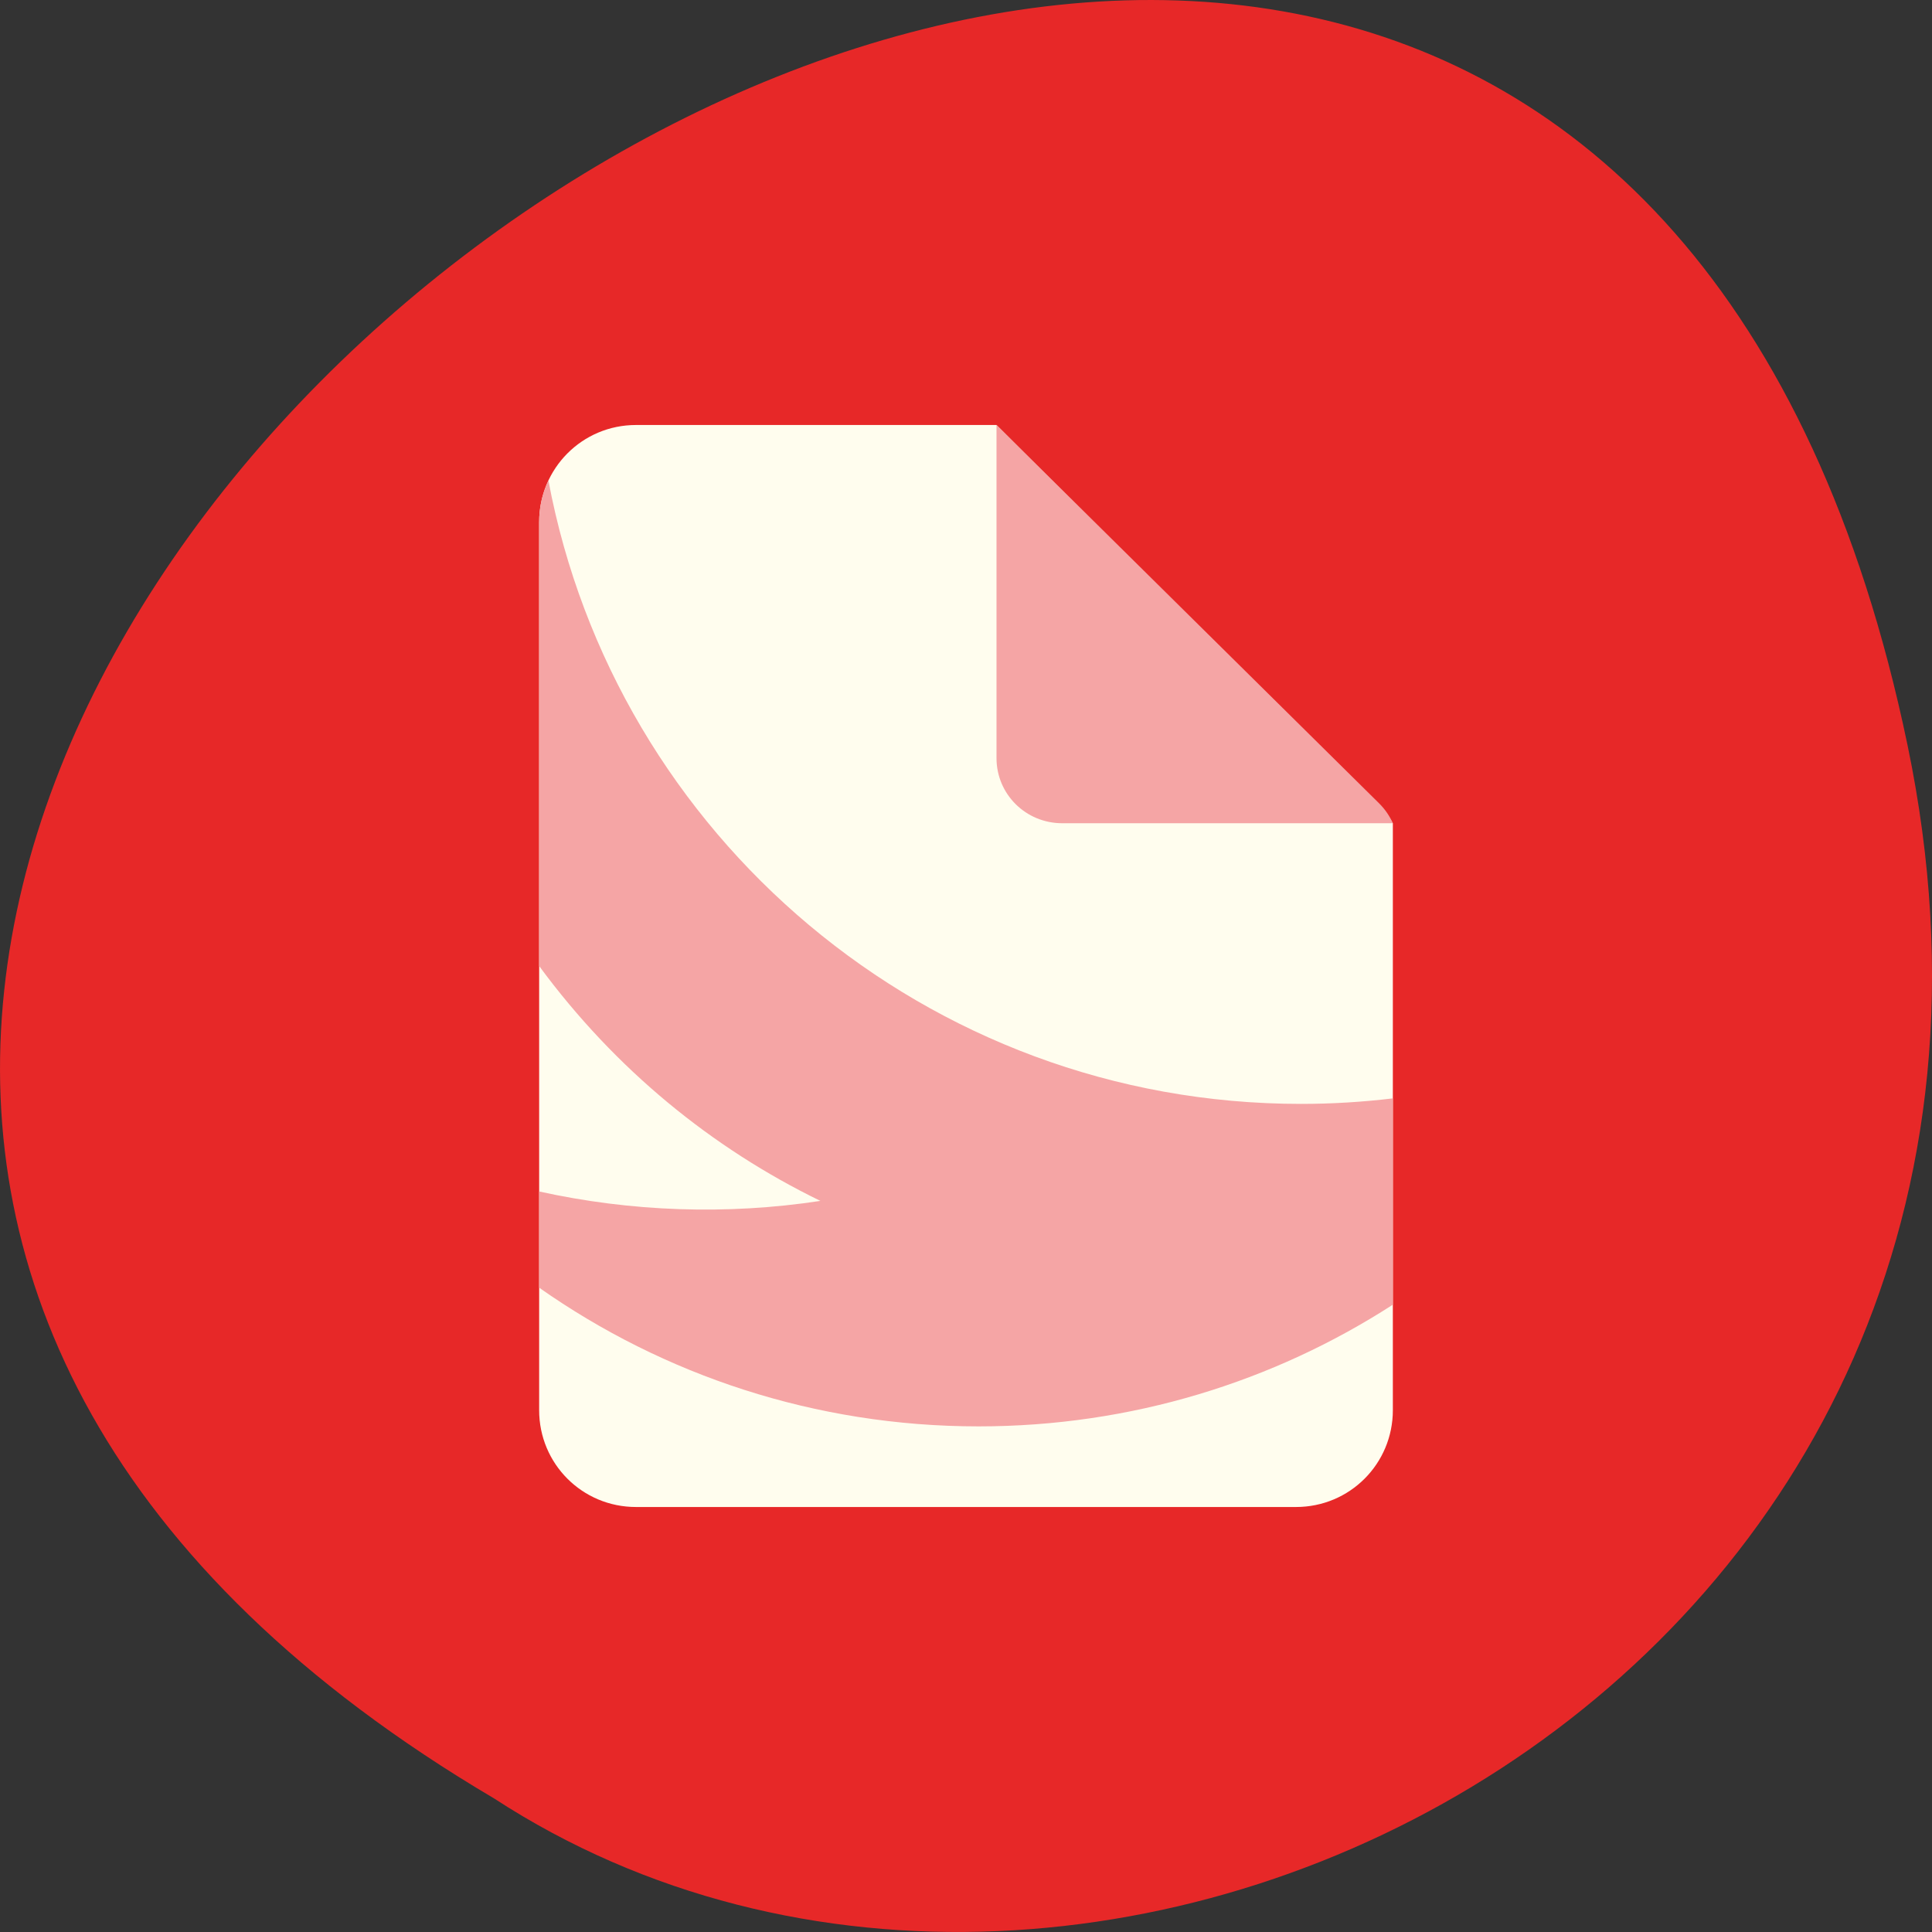 
<svg xmlns="http://www.w3.org/2000/svg" xmlns:xlink="http://www.w3.org/1999/xlink" width="48px" height="48px" viewBox="0 0 48 48" version="1.1">
<rect x="0" y="0" width="48" height="48" fill="#333333" stroke="none"/>
<g id="surface1">
<path style=" stroke:none;fill-rule:nonzero;fill:rgb(90.588%,15.686%,15.686%);fill-opacity:1;" d="M 47.391 18.508 C 38.02 -26.477 -26.457 21.816 12.273 44.68 C 27.32 54.48 52.211 41.641 47.391 18.508 Z M 47.391 18.508 "/>
<path style=" stroke:none;fill-rule:nonzero;fill:rgb(100%,99.216%,93.333%);fill-opacity:1;" d="M 15.801 10.559 C 14.465 10.559 13.395 11.637 13.395 12.973 L 13.395 35.035 C 13.395 36.367 14.465 37.441 15.801 37.441 L 32.199 37.441 C 33.535 37.441 34.605 36.367 34.605 35.035 L 34.605 20.453 C 34.57 20.41 34.559 20.359 34.52 20.32 L 24.758 10.559 Z M 15.801 10.559 "/>
<path style=" stroke:none;fill-rule:nonzero;fill:rgb(96.078%,64.706%,64.706%);fill-opacity:1;" d="M 34.605 20.453 C 34.527 20.277 34.414 20.109 34.266 19.961 L 24.758 10.559 L 24.758 18.836 C 24.758 19.73 25.484 20.453 26.391 20.453 Z M 34.605 20.453 "/>
<path style=" stroke:none;fill-rule:nonzero;fill:rgb(96.078%,64.706%,64.706%);fill-opacity:1;" d="M 13.625 11.938 C 13.477 12.25 13.395 12.598 13.395 12.969 L 13.395 24 C 15.285 26.57 17.699 28.531 20.383 29.836 C 18.051 30.191 15.676 30.105 13.395 29.602 L 13.395 31.992 C 16.484 34.164 20.25 35.438 24.312 35.438 C 28.105 35.438 31.641 34.328 34.605 32.414 L 34.605 27.289 C 33.855 27.379 33.094 27.426 32.32 27.426 C 23.02 27.426 15.281 20.754 13.625 11.938 Z M 13.625 11.938 "/>
</g>
</svg>
